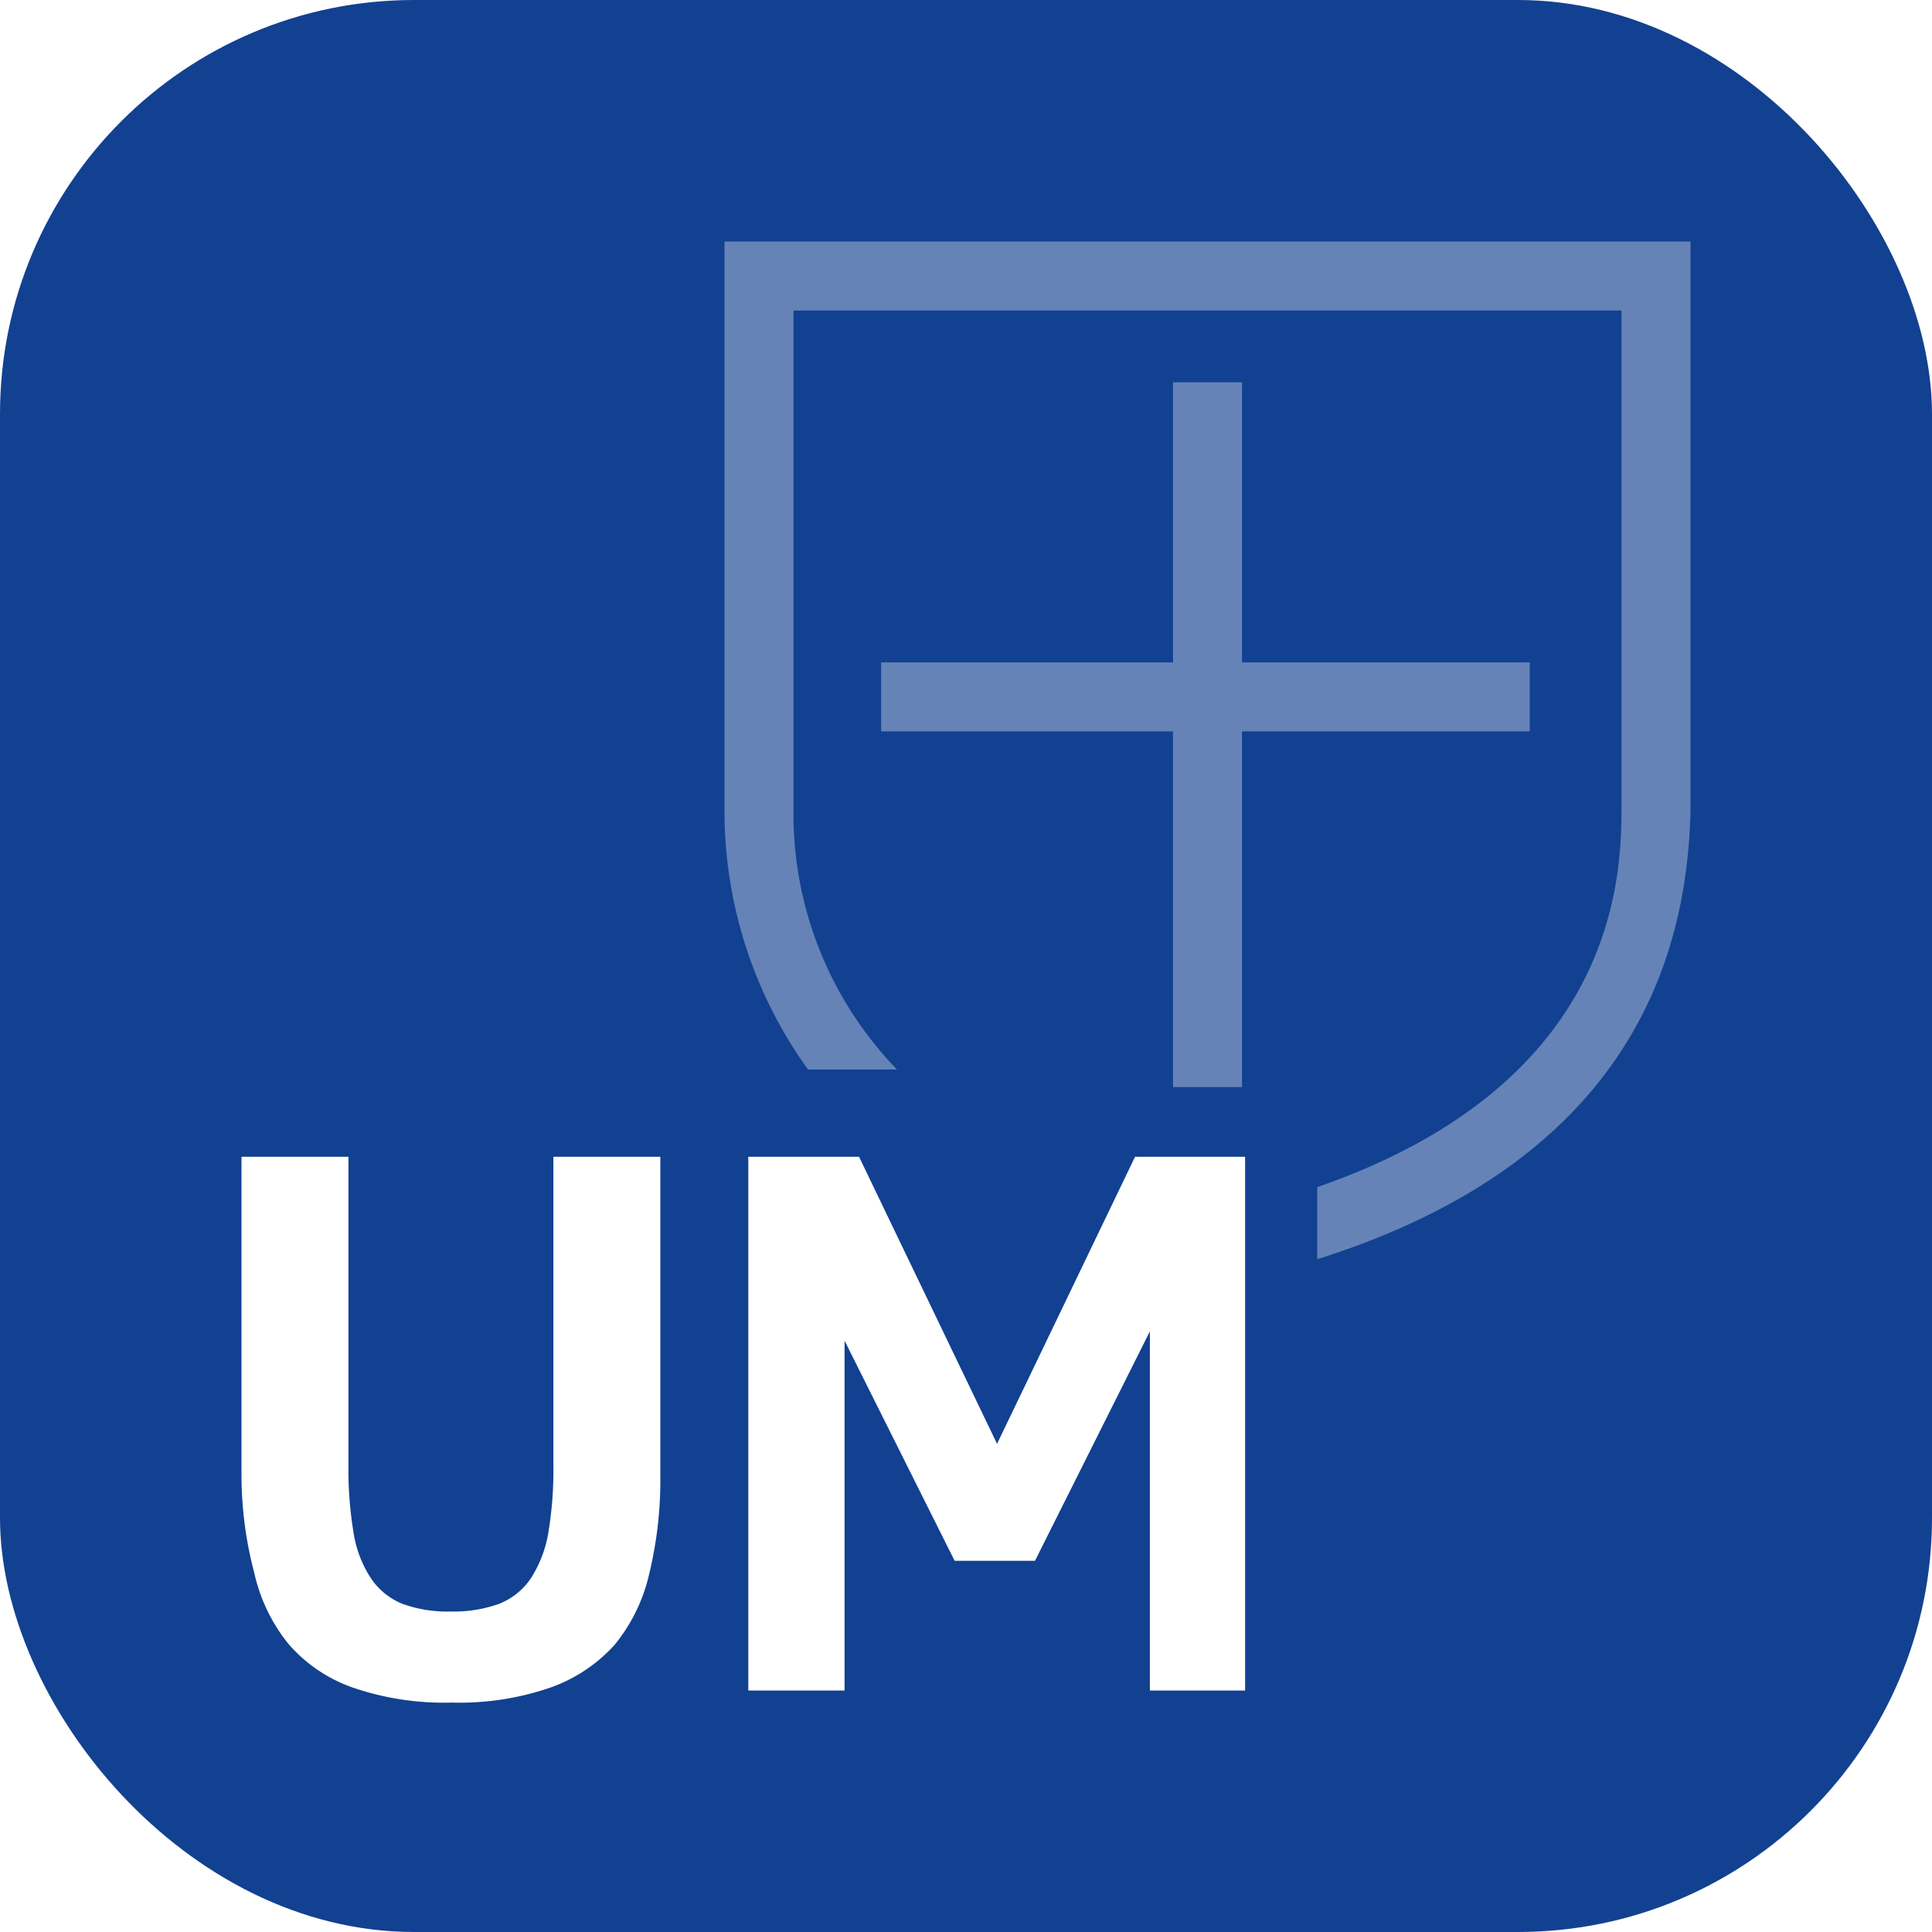 <svg id="09e00b93-eea4-48ce-b366-b3f7d063521e" data-name="SVG" xmlns="http://www.w3.org/2000/svg" width="56" height="56" viewBox="0 0 56 56"><defs><style>.bd408f6e-2f05-43b9-ad53-fb91ed670fcd{fill:#124191;}.\38 a5a84ed-543d-4c06-b550-6ebd0f7e98bb,.ec677237-3ecf-4dcd-b68d-e66d2645e294{fill:#fff;}.ec677237-3ecf-4dcd-b68d-e66d2645e294{opacity:0.35;}</style></defs><title>app-ic_netact_se_um_56dp</title><rect class="bd408f6e-2f05-43b9-ad53-fb91ed670fcd" width="56" height="56" rx="12" ry="12"/><path class="ec677237-3ecf-4dcd-b68d-e66d2645e294" d="M36,21.2V31.51H34V21.2H25.54v-2H34V11.08h2V19.2h8.34v2ZM21,7V23.46A12.81,12.81,0,0,0,23.42,31H26a10.65,10.65,0,0,1-3-7.58V9H47V23.41c0,2.07-.17,8-8.82,11v2.09c7-2.21,10.68-6.57,10.82-13V7Z"/><path class="8a5a84ed-543d-4c06-b550-6ebd0f7e98bb" d="M13.09,49.35a8.14,8.14,0,0,1-2.85-.43,4.37,4.37,0,0,1-1.87-1.26,5,5,0,0,1-1-2.07A11.1,11.1,0,0,1,7,42.73v-9.2h3.1v8.91a11.25,11.25,0,0,0,.15,2,3.34,3.34,0,0,0,.51,1.32,2,2,0,0,0,.91.73,3.81,3.81,0,0,0,1.4.22,3.86,3.86,0,0,0,1.39-.22,2,2,0,0,0,.92-.73,3.52,3.52,0,0,0,.51-1.31,11.05,11.05,0,0,0,.15-2V33.53h3.1v9.22a11.56,11.56,0,0,1-.32,2.86,5,5,0,0,1-1,2.06,4.54,4.54,0,0,1-1.88,1.25A8.1,8.1,0,0,1,13.09,49.35Zm23-15.82V49H33.33V38.59L30,45.24H27.67l-3.19-6.38V49H21.69V33.53H24.9l4,8.32,4-8.32Z"/></svg>